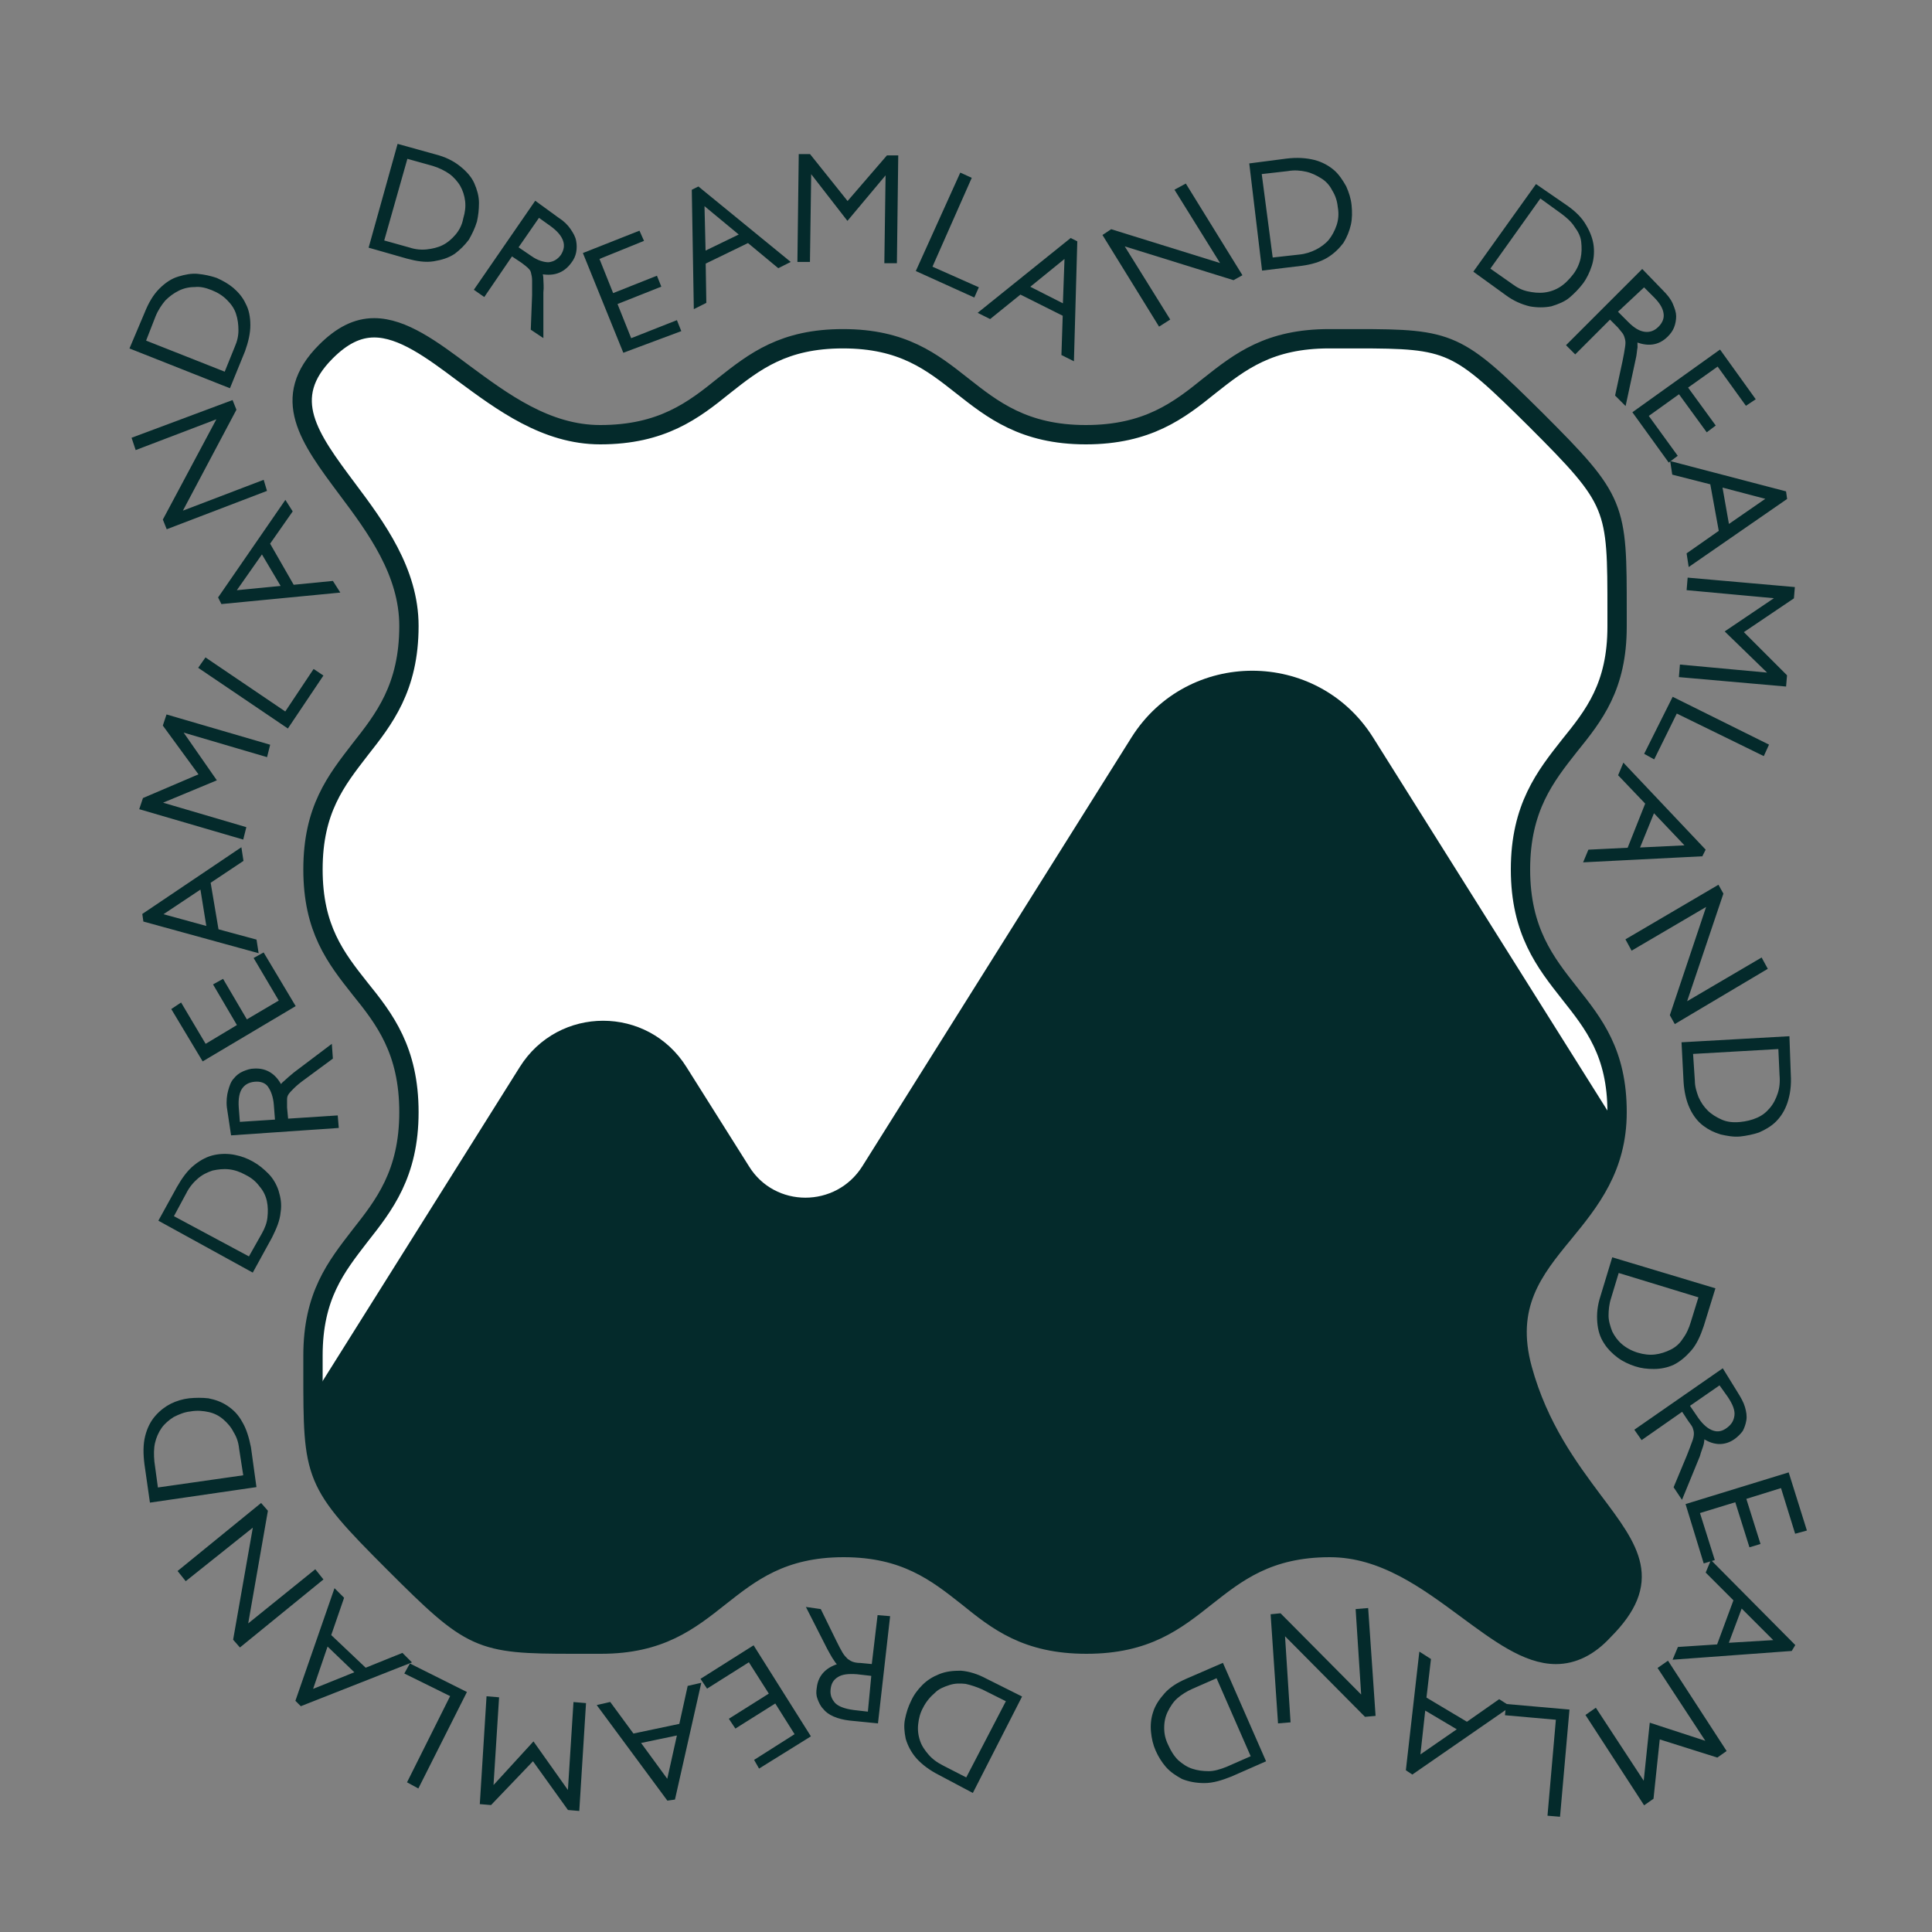 <?xml version="1.0" encoding="utf-8"?>
<!-- Generator: Adobe Illustrator 23.0.0, SVG Export Plug-In . SVG Version: 6.00 Build 0)  -->
<svg version="1.1" id="圖層_1" xmlns="http://www.w3.org/2000/svg" xmlns:xlink="http://www.w3.org/1999/xlink" x="0px" y="0px"
	 viewBox="0 0 300 300" style="enable-background:new 0 0 300 300;" xml:space="preserve">
<rect x="0" y="0" width="300" height="300" fill="#808080" stroke="none"/>
<style type="text/css">
	.st0{fill:#FFFFFF;stroke:#042A2B;stroke-width:3;stroke-miterlimit:10;}
	.st1{clip-path:url(#SVGID_2_);fill:#042A2B;}
	.st2{fill:#042A2B;stroke:#042A2B;stroke-width:0.75;stroke-miterlimit:10;}
</style>
<path class="st0" d="M241.6,256.9c-4.4,0-8.9-3.4-13.8-7c-6.1-4.5-12.9-9.6-21.3-9.6c-9.6,0-14.5,3.9-19.2,7.6
	c-4.8,3.8-9.3,7.4-18.6,7.4c-9.3,0-13.8-3.6-18.5-7.4c-4.7-3.7-9.6-7.6-19.2-7.6c-9.6,0-14.5,3.9-19.2,7.6
	c-4.8,3.8-9.3,7.4-18.5,7.4h-4.3c-14.6,0-15.7-0.5-27.8-12.6c-12.6-12.6-12.6-13.3-12.6-29.8v-2.4c0-9.3,3.6-13.8,7.3-18.6
	c3.7-4.7,7.6-9.6,7.6-19.2c0-9.6-3.8-14.5-7.6-19.2c-3.8-4.8-7.3-9.3-7.3-18.5c0-9.3,3.6-13.8,7.3-18.6c3.7-4.7,7.6-9.6,7.6-19.2
	c0-8.4-5.1-15.3-9.6-21.3c-5.9-7.9-10.5-14.1-3.3-21.3c2.5-2.5,4.9-3.7,7.5-3.7c4.4,0,9,3.4,13.8,7c6.1,4.5,12.9,9.6,21.3,9.6
	c9.6,0,14.5-3.8,19.2-7.6c4.8-3.8,9.3-7.3,18.5-7.3c9.3,0,13.8,3.6,18.5,7.3c4.7,3.7,9.6,7.6,19.2,7.6c9.6,0,14.5-3.8,19.2-7.6
	c4.8-3.8,9.3-7.3,18.6-7.3h4.3c14.6,0,15.6,0.5,27.8,12.6c12.6,12.6,12.6,13.3,12.6,29.8v2.3c0,9.3-3.6,13.8-7.4,18.5
	c-3.7,4.7-7.6,9.6-7.6,19.2c0,9.6,3.9,14.5,7.6,19.2c3.8,4.8,7.4,9.3,7.4,18.5c0,8.6-4.2,13.8-8.3,18.8c-4.7,5.7-9.1,11.2-6.4,21.1
	c2.5,9.1,7.2,15.4,11,20.5c5.8,7.7,9.3,12.4,1.6,20.1C246.7,255.7,244.2,256.9,241.6,256.9z"/>
<g>
	<g>
		<g>
			<defs>
				<path id="SVGID_1_" d="M241.6,256.9c-4.4,0-8.9-3.4-13.8-7c-6.1-4.5-12.9-9.6-21.3-9.6c-9.6,0-14.5,3.9-19.2,7.6
					c-4.8,3.8-9.3,7.4-18.6,7.4c-9.3,0-13.8-3.6-18.5-7.4c-4.7-3.7-9.6-7.6-19.2-7.6c-9.6,0-14.5,3.9-19.2,7.6
					c-4.8,3.8-9.3,7.4-18.5,7.4h-4.3c-14.6,0-15.7-0.5-27.8-12.6c-12.6-12.6-12.6-13.3-12.6-29.8v-2.4c0-9.3,3.6-13.8,7.3-18.6
					c3.7-4.7,7.6-9.6,7.6-19.2c0-9.6-3.8-14.5-7.6-19.2c-3.8-4.8-7.3-9.3-7.3-18.5c0-9.3,3.6-13.8,7.3-18.6
					c3.7-4.7,7.6-9.6,7.6-19.2c0-8.4-5.1-15.3-9.6-21.3c-5.9-7.9-10.5-14.1-3.3-21.3c2.5-2.5,4.9-3.7,7.5-3.7c4.4,0,9,3.4,13.8,7
					c6.1,4.5,12.9,9.6,21.3,9.6c9.6,0,14.5-3.8,19.2-7.6c4.8-3.8,9.3-7.3,18.5-7.3c9.3,0,13.8,3.6,18.5,7.3
					c4.7,3.7,9.6,7.6,19.2,7.6c9.6,0,14.5-3.8,19.2-7.6c4.8-3.8,9.3-7.3,18.6-7.3h4.3c14.6,0,15.6,0.5,27.8,12.6
					c12.6,12.6,12.6,13.3,12.6,29.8v2.3c0,9.3-3.6,13.8-7.4,18.5c-3.7,4.7-7.6,9.6-7.6,19.2c0,9.6,3.9,14.5,7.6,19.2
					c3.8,4.8,7.4,9.3,7.4,18.5c0,8.6-4.2,13.8-8.3,18.8c-4.7,5.7-9.1,11.2-6.4,21.1c2.5,9.1,7.2,15.4,11,20.5
					c5.8,7.7,9.3,12.4,1.6,20.1C246.7,255.7,244.2,256.9,241.6,256.9z"/>
			</defs>
			<clipPath id="SVGID_2_">
				<use xlink:href="#SVGID_1_"  style="overflow:visible;"/>
			</clipPath>
			<path class="st1" d="M213.2,114.5c-8.7-13.8-28.8-13.8-37.5,0l-41.8,66.6c-4.1,6.5-13.6,6.5-17.6,0l-9.7-15.4
				c-6-9.6-19.9-9.6-25.9,0l-60.2,95.9h62.9h83.4h138.8L213.2,114.5z"/>
		</g>
	</g>
</g>
<g>
	<path class="st2" d="M67.4,24.3c1.6,0.4,2.8,1,3.8,1.8c1,0.8,1.7,1.6,2.1,2.5c0.4,0.9,0.7,1.9,0.7,2.9s-0.1,1.9-0.3,2.8
		c-0.3,1-0.7,1.8-1.2,2.7c-0.6,0.8-1.3,1.5-2.1,2.1c-0.9,0.6-1.9,0.9-3.1,1.1c-1.2,0.2-2.5,0-4-0.4l-5.6-1.6L62,22.8L67.4,24.3z
		 M59.2,37.6l4.3,1.2c0.9,0.3,1.9,0.4,2.8,0.3c0.9-0.1,1.8-0.3,2.6-0.7c0.8-0.4,1.5-1,2.1-1.7c0.6-0.7,1.1-1.6,1.3-2.7
		c0.3-1,0.4-1.9,0.3-2.8c-0.1-0.9-0.4-1.8-0.8-2.5s-1.1-1.5-1.8-2s-1.7-1-2.7-1.3l-4.3-1.2L59.2,37.6z"/>
	<path class="st2" d="M86.5,34.1c0.8,0.5,1.4,1.1,1.8,1.7s0.7,1.1,0.8,1.7c0.1,0.5,0.1,1.1,0,1.6c-0.1,0.5-0.3,1-0.7,1.5
		c-1.1,1.5-2.6,2-4.7,1.5c0.2,0.3,0.3,0.8,0.3,1.3c0,0.5,0.1,1.1,0,2L84,51.8L82.8,51l0.2-5.2c0-0.9,0-1.6,0-2.2s-0.1-1-0.2-1.4
		s-0.3-0.6-0.6-0.9c-0.2-0.2-0.6-0.5-1-0.8l-1.8-1.2l-4.3,6.3l-1-0.7l9.1-13.2L86.5,34.1z M80,38.5l2.2,1.5c1.1,0.8,2.2,1.1,3,1.1
		c0.9-0.1,1.6-0.5,2.2-1.3c0.5-0.8,0.7-1.6,0.4-2.5s-1-1.7-2.1-2.5l-2.1-1.5L80,38.5z"/>
	<path class="st2" d="M99.5,37.2L92.6,40l2.4,6l6.8-2.7l0.4,1l-6.8,2.7l2.4,6l7.1-2.8l0.4,1L97,54.3L91,39.5l8.1-3.2L99.5,37.2z"/>
	<path class="st2" d="M122.1,40.6l-1.2,0.6l-4.7-3.9l-7,3.4l0.1,6.1l-1.2,0.6l-0.3-17.7l0.6-0.3L122.1,40.6z M109,31.2l0.2,8.3
		l6.2-3L109,31.2z"/>
	<path class="st2" d="M137.9,24.5l1.2,0l-0.2,16l-1.2,0l0.2-14.2h-0.1l-6.2,7.4l-5.9-7.6h-0.1l-0.2,14.2l-1.2,0l0.2-16l1.2,0l6,7.5
		L137.9,24.5z"/>
	<path class="st2" d="M144.3,41.6l7.2,3.2l-0.4,0.9l-8.4-3.8l6.6-14.6l1.1,0.5L144.3,41.6z"/>
	<path class="st2" d="M166.4,55.5l-1.2-0.6l0.2-6.1l-7-3.5l-4.7,3.8l-1.2-0.6l13.8-11.1l0.6,0.3L166.4,55.5z M165.7,39.4l-6.4,5.2
		l6.1,3.1L165.7,39.4z"/>
	<path class="st2" d="M192.4,42.6l-0.9,0.5l-17.7-5.5l7.4,11.9l-1.1,0.7l-8.4-13.6l0.9-0.6l17.7,5.5l-7.4-11.9L184,29L192.4,42.6z"
		/>
	<path class="st2" d="M199.8,25c1.6-0.2,3-0.1,4.2,0.2c1.2,0.3,2.2,0.9,2.9,1.5s1.3,1.5,1.8,2.4c0.4,0.9,0.7,1.8,0.8,2.8
		c0.1,1,0.1,2-0.1,2.9s-0.6,1.9-1.1,2.7c-0.6,0.8-1.4,1.6-2.4,2.2s-2.3,1-3.8,1.2l-5.8,0.7l-1.9-15.9L199.8,25z M197.3,40.4l4.5-0.5
		c1-0.1,1.9-0.4,2.7-0.8s1.6-1,2.1-1.6s1-1.5,1.3-2.4s0.4-1.9,0.2-3c-0.1-1-0.4-1.9-0.9-2.7c-0.4-0.8-1-1.5-1.8-2s-1.6-0.9-2.5-1.1
		c-0.9-0.2-1.9-0.3-3-0.1l-4.4,0.5L197.3,40.4z"/>
	<path class="st2" d="M243.1,32.2c1.3,0.9,2.3,1.9,2.9,3c0.6,1,1,2.1,1.1,3.1c0.1,1,0,2-0.3,2.9s-0.7,1.8-1.3,2.6
		c-0.6,0.8-1.3,1.5-2,2.1s-1.7,1-2.7,1.3c-1,0.2-2.1,0.2-3.2,0c-1.2-0.3-2.4-0.8-3.6-1.7l-4.7-3.4l9.3-13L243.1,32.2z M230.9,41.8
		l3.7,2.6c0.8,0.6,1.6,1,2.5,1.2s1.8,0.3,2.7,0.2s1.8-0.4,2.6-0.9c0.8-0.5,1.5-1.2,2.2-2.1c0.6-0.8,1-1.7,1.2-2.6
		c0.2-0.9,0.2-1.8,0.1-2.7s-0.5-1.7-1.1-2.5c-0.5-0.8-1.3-1.5-2.1-2.1l-3.6-2.6L230.9,41.8z"/>
	<path class="st2" d="M257.9,45.3c0.7,0.7,1.2,1.3,1.5,2s0.5,1.3,0.5,1.8s-0.1,1.1-0.3,1.6c-0.2,0.5-0.5,0.9-0.9,1.3
		c-1.3,1.3-2.9,1.5-4.9,0.6c0.1,0.4,0.1,0.8,0.1,1.3c-0.1,0.5-0.1,1.1-0.3,1.9l-1.4,6.5l-1-1l1.1-5.1c0.2-0.9,0.3-1.6,0.4-2.2
		c0.1-0.6,0.1-1,0-1.4c-0.1-0.4-0.2-0.7-0.4-1c-0.2-0.3-0.5-0.6-0.8-1l-1.5-1.5l-5.4,5.4l-0.9-0.9L255,42.3L257.9,45.3z M250.7,48.4
		l1.9,1.9c1,1,1.9,1.5,2.8,1.6c0.9,0.1,1.7-0.2,2.4-0.9c0.7-0.7,1-1.5,0.9-2.3c-0.1-0.9-0.6-1.8-1.6-2.8l-1.8-1.8L250.7,48.4z"/>
	<path class="st2" d="M271.2,62.5l-4.4-6.1l-5.2,3.7l4.3,5.9l-0.8,0.6l-4.3-5.9l-5.3,3.8l4.5,6.2l-0.8,0.6l-5.2-7.2l13-9.3l5.1,7.1
		L271.2,62.5z"/>
	<path class="st2" d="M262.5,87.4l-0.2-1.3l5-3.5l-1.4-7.7l-5.9-1.5l-0.2-1.3l17.2,4.5l0.1,0.7L262.5,87.4z M275,77.3l-8-2.1
		l1.2,6.8L275,77.3z"/>
	<path class="st2" d="M277.1,105l-0.1,1.2l-15.9-1.4l0.1-1.2l14.1,1.3v-0.1l-6.9-6.7l8-5.4v-0.1l-14.1-1.3l0.1-1.2l15.9,1.4
		l-0.1,1.2l-8,5.4L277.1,105z"/>
	<path class="st2" d="M260.2,110.3l-3.5,7.1l-0.9-0.5l4.1-8.2l14.3,7.1l-0.5,1.1L260.2,110.3z"/>
	<path class="st2" d="M246.4,133.5l0.5-1.2l6.1-0.3l2.9-7.3l-4.2-4.4l0.5-1.2l12.2,12.9l-0.3,0.6L246.4,133.5z M262.4,131.6l-5.7-6
		l-2.6,6.4L262.4,131.6z"/>
	<path class="st2" d="M260.2,158.5l-0.5-0.9l5.9-17.6l-12.1,7.1l-0.6-1.1l13.8-8.1l0.5,0.9l-5.9,17.5l12.1-7.1l0.6,1.1L260.2,158.5z
		"/>
	<path class="st2" d="M277.7,166.9c0.1,1.6-0.1,3-0.5,4.2c-0.4,1.2-1,2.1-1.7,2.8c-0.7,0.7-1.6,1.2-2.5,1.6
		c-0.9,0.3-1.9,0.5-2.8,0.6c-1,0.1-2-0.1-2.9-0.3c-1-0.3-1.8-0.7-2.6-1.3s-1.5-1.5-2-2.6s-0.8-2.4-0.9-3.9l-0.3-5.8l16-0.9
		L277.7,166.9z M262.5,163.3l0.3,4.5c0,1,0.3,1.9,0.6,2.7c0.4,0.9,0.9,1.6,1.5,2.2c0.6,0.6,1.4,1.1,2.3,1.5s1.9,0.5,3,0.4
		c1-0.1,1.9-0.3,2.8-0.7s1.5-0.9,2.1-1.6s1-1.5,1.3-2.4c0.3-0.9,0.4-1.9,0.3-3l-0.2-4.4L262.5,163.3z"/>
	<path class="st2" d="M264.2,205.8c-0.5,1.5-1.1,2.8-1.9,3.7c-0.8,0.9-1.6,1.6-2.6,2.1c-0.9,0.4-1.9,0.6-2.9,0.6
		c-1,0-1.9-0.1-2.8-0.4c-0.9-0.3-1.8-0.7-2.6-1.3s-1.5-1.3-2-2.1c-0.6-0.9-0.9-1.9-1-3.1s0-2.5,0.5-4l1.7-5.6l15.3,4.6L264.2,205.8z
		 M251.1,197.2l-1.3,4.3c-0.3,0.9-0.4,1.9-0.4,2.8c0,0.9,0.3,1.8,0.6,2.6c0.4,0.8,0.9,1.5,1.6,2.1c0.7,0.6,1.6,1.1,2.6,1.4
		c1,0.3,1.9,0.4,2.8,0.3s1.8-0.4,2.6-0.8c0.8-0.4,1.5-1,2-1.8c0.6-0.8,1-1.7,1.3-2.7l1.3-4.2L251.1,197.2z"/>
	<path class="st2" d="M269.5,216.4c0.5,0.8,0.9,1.5,1.1,2.2c0.2,0.7,0.3,1.3,0.2,1.9c-0.1,0.6-0.3,1.1-0.5,1.5
		c-0.3,0.4-0.7,0.8-1.1,1.1c-1.5,1.1-3.2,1-4.9-0.3c0,0.4,0,0.8-0.1,1.3c-0.1,0.5-0.4,1.1-0.6,1.9l-2.5,6.1l-0.8-1.2l2-4.8
		c0.3-0.8,0.6-1.5,0.8-2.1c0.2-0.5,0.3-1,0.3-1.4s-0.1-0.7-0.2-1c-0.1-0.3-0.4-0.7-0.7-1.1l-1.2-1.8l-6.3,4.4l-0.7-1l13.1-9.1
		L269.5,216.4z M261.9,218.2l1.5,2.2c0.8,1.1,1.6,1.8,2.5,2.1c0.9,0.3,1.7,0.1,2.5-0.5c0.8-0.6,1.2-1.3,1.3-2.2s-0.3-1.9-1.1-3.1
		l-1.5-2.1L261.9,218.2z"/>
	<path class="st2" d="M279,237.7l-2.2-7.1l-6.1,1.9l2.2,7l-1,0.3l-2.2-7l-6.2,1.9l2.3,7.3l-1,0.3l-2.6-8.5l15.3-4.7l2.6,8.3
		L279,237.7z"/>
	<path class="st2" d="M260.3,257.3l0.5-1.2l6.1-0.4l2.7-7.3l-4.3-4.3l0.5-1.2l12.5,12.6L278,256L260.3,257.3z M276.2,255l-5.9-5.9
		l-2.4,6.4L276.2,255z"/>
	<path class="st2" d="M256.4,279.1l-1,0.7l-8.7-13.4l1-0.7l7.8,11.9l0,0l1-9.6l9.2,3l0,0l-7.8-11.9l1-0.7l8.7,13.4l-1,0.7l-9.2-2.9
		L256.4,279.1z"/>
	<path class="st2" d="M242,266.7l-7.9-0.7l0.1-1l9.1,0.8l-1.4,15.9l-1.2-0.1L242,266.7z"/>
	<path class="st2" d="M220.7,257.1l1.1,0.7l-0.7,6l6.7,4l5-3.5l1.1,0.7l-14.6,10.1l-0.6-0.4L220.7,257.1z M220.1,273.2l6.8-4.7
		l-5.9-3.5L220.1,273.2z"/>
	<path class="st2" d="M197.7,251l1-0.1l13.1,13.2l-0.9-13.9l1.2-0.1l1.1,16l-1.1,0.1l-13-13.1l0.9,14l-1.2,0.1L197.7,251z"/>
	<path class="st2" d="M191.1,275.5c-1.5,0.6-2.8,1-4.1,1c-1.2,0-2.3-0.2-3.3-0.6c-0.9-0.5-1.7-1-2.4-1.8c-0.6-0.7-1.1-1.5-1.5-2.4
		c-0.4-0.9-0.6-1.8-0.7-2.8c-0.1-1,0-2,0.3-2.9c0.3-1,0.9-1.9,1.7-2.8s1.9-1.6,3.3-2.2l5.3-2.3l6.4,14.6L191.1,275.5z M189.1,260.1
		l-4.1,1.8c-0.9,0.4-1.7,0.9-2.4,1.5s-1.2,1.4-1.6,2.2s-0.6,1.7-0.6,2.7s0.2,1.9,0.7,2.9c0.4,0.9,0.9,1.7,1.6,2.4
		c0.7,0.6,1.4,1.1,2.3,1.4c0.9,0.3,1.8,0.4,2.7,0.4s1.9-0.3,2.9-0.7l4.1-1.8L189.1,260.1z"/>
	<path class="st2" d="M146,275.3c-1.4-0.7-2.6-1.6-3.4-2.5c-0.8-0.9-1.3-1.9-1.6-2.9c-0.2-1-0.3-2-0.1-2.9c0.2-1,0.5-1.9,0.9-2.7
		c0.4-0.9,1-1.7,1.7-2.4c0.7-0.7,1.5-1.2,2.5-1.6s2-0.5,3.2-0.5c1.2,0.1,2.5,0.5,3.8,1.2l5.2,2.6l-7.3,14.3L146,275.3z M156.7,264
		l-4-2c-0.9-0.4-1.8-0.7-2.7-0.9c-0.9-0.1-1.8-0.1-2.7,0.2s-1.7,0.6-2.4,1.3c-0.7,0.6-1.4,1.4-1.9,2.4c-0.5,0.9-0.7,1.8-0.8,2.7
		c-0.1,0.9,0,1.8,0.3,2.7c0.3,0.9,0.8,1.6,1.4,2.3s1.4,1.3,2.4,1.8l3.9,2L156.7,264z"/>
	<path class="st2" d="M132,266.8c-0.9-0.1-1.7-0.3-2.4-0.6s-1.2-0.7-1.5-1.1c-0.4-0.4-0.6-0.9-0.8-1.4s-0.2-1-0.1-1.6
		c0.2-1.8,1.4-3,3.5-3.5c-0.3-0.2-0.6-0.5-0.9-1c-0.3-0.4-0.6-1-1-1.7l-3-5.9l1.4,0.2l2.3,4.7c0.4,0.8,0.7,1.4,1,1.9
		s0.6,0.8,0.9,1.1c0.3,0.2,0.6,0.4,0.9,0.5c0.3,0.1,0.7,0.2,1.3,0.2l2.1,0.2l0.9-7.6l1.2,0.1l-1.8,15.9L132,266.8z M135.7,259.9
		l-2.6-0.3c-1.4-0.1-2.4,0-3.2,0.5c-0.8,0.5-1.2,1.2-1.3,2.2c-0.1,1,0.2,1.7,0.8,2.4c0.6,0.6,1.6,1,3.1,1.2l2.6,0.3L135.7,259.9z"/>
	<path class="st2" d="M117.6,273.4l6.3-4l-3.4-5.4l-6.2,3.9l-0.6-0.9l6.2-3.9l-3.5-5.5l-6.5,4.1l-0.6-0.9l7.6-4.8l8.5,13.5l-7.4,4.6
		L117.6,273.4z"/>
	<path class="st2" d="M93.3,265l1.3-0.3l3.6,4.9l7.6-1.6l1.3-5.9l1.3-0.3l-3.9,17.3l-0.7,0.1L93.3,265z M103.8,277.1l1.8-8.1
		l-6.7,1.4L103.8,277.1z"/>
	<path class="st2" d="M76.1,279.9l-1.2-0.1l1-16l1.2,0.1l-0.9,14.2h0.1l6.5-7.1l5.6,7.9h0.1l0.9-14.2l1.2,0.1l-1,16l-1.2-0.1
		l-5.6-7.8L76.1,279.9z"/>
	<path class="st2" d="M70.4,263.2l-7.1-3.5l0.5-0.9l8.2,4.1l-7.2,14.3l-1.1-0.6L70.4,263.2z"/>
	<path class="st2" d="M52.1,247.3l0.9,0.9l-2,5.8l5.7,5.4l5.7-2.3l0.9,0.9l-16.5,6.5l-0.5-0.5L52.1,247.3z M48,262.9l7.7-3.1l-5-4.8
		L48,262.9z"/>
	<path class="st2" d="M40.5,233.9l0.7,0.8L38,253l10.9-8.8l0.8,1l-12.4,10.1l-0.7-0.8l3.2-18.2L28.9,245l-0.8-1L40.5,233.9z"/>
	<path class="st2" d="M22.8,227.3c-0.2-1.6-0.2-3,0.1-4.2c0.3-1.2,0.8-2.2,1.5-3c0.7-0.8,1.5-1.4,2.3-1.8s1.8-0.7,2.7-0.8
		c1-0.1,2-0.1,2.9,0c1,0.2,1.9,0.5,2.8,1.1c0.9,0.6,1.6,1.3,2.2,2.4c0.6,1,1,2.3,1.3,3.8l0.8,5.8l-15.8,2.3L22.8,227.3z M38.2,229.4
		l-0.7-4.5c-0.1-1-0.4-1.9-0.9-2.7c-0.4-0.8-1-1.5-1.7-2.1c-0.7-0.6-1.5-1-2.4-1.2s-1.9-0.3-3-0.1c-1,0.1-1.9,0.5-2.7,0.9
		c-0.8,0.5-1.5,1.1-2,1.8c-0.5,0.7-0.9,1.6-1.1,2.5c-0.2,0.9-0.2,1.9-0.1,3l0.6,4.4L38.2,229.4z"/>
	<path class="st2" d="M27.8,184.5c0.8-1.4,1.6-2.5,2.6-3.3s2-1.3,3-1.5c1-0.2,2-0.2,3,0s1.8,0.5,2.7,1c0.9,0.5,1.6,1.1,2.3,1.8
		c0.7,0.7,1.2,1.6,1.5,2.5c0.3,1,0.5,2,0.3,3.2c-0.1,1.2-0.6,2.4-1.3,3.8l-2.8,5.1l-14-7.7L27.8,184.5z M38.8,195.6l2.2-3.9
		c0.5-0.9,0.8-1.7,0.9-2.6s0.1-1.8-0.1-2.7s-0.6-1.7-1.2-2.4c-0.6-0.8-1.3-1.4-2.3-1.9c-0.9-0.5-1.8-0.8-2.7-0.9s-1.8,0-2.7,0.2
		c-0.9,0.3-1.7,0.7-2.4,1.3c-0.7,0.6-1.4,1.4-1.9,2.4l-2.1,3.9L38.8,195.6z"/>
	<path class="st2" d="M35.6,171.9c-0.1-0.9,0-1.8,0.2-2.5c0.2-0.7,0.4-1.3,0.8-1.7c0.3-0.4,0.8-0.8,1.3-1c0.5-0.2,1-0.4,1.6-0.4
		c1.8-0.1,3.2,0.8,4.1,2.8c0.2-0.4,0.4-0.7,0.8-1c0.3-0.3,0.9-0.8,1.5-1.3l5.3-4l0.1,1.4l-4.2,3.1c-0.7,0.5-1.3,1-1.7,1.4
		c-0.4,0.4-0.7,0.7-0.9,1c-0.2,0.3-0.3,0.6-0.3,1c0,0.3,0,0.8,0,1.3l0.2,2.1l7.7-0.5l0.1,1.2l-16,1.1L35.6,171.9z M43.1,174.2
		l-0.2-2.6c-0.1-1.4-0.5-2.4-1-3.1s-1.4-1-2.4-0.9c-1,0.1-1.7,0.5-2.2,1.2c-0.5,0.7-0.7,1.8-0.6,3.2l0.2,2.6L43.1,174.2z"/>
	<path class="st2" d="M28,156.2l3.8,6.4l5.5-3.3l-3.7-6.3l0.9-0.5l3.7,6.3l5.6-3.3l-3.9-6.6l0.9-0.5l4.6,7.7l-13.8,8.2l-4.5-7.5
		L28,156.2z"/>
	<path class="st2" d="M37.2,132.2l0.2,1.3l-5.1,3.4l1.3,7.7l5.9,1.6l0.2,1.3l-17.1-4.7l-0.1-0.7L37.2,132.2z M24.5,142.1l8,2.2
		l-1.1-6.8L24.5,142.1z"/>
	<path class="st2" d="M25.7,112.6l0.4-1.2l15.4,4.5l-0.3,1.2l-13.6-4l0,0l5.5,7.9l-8.9,3.7l0,0l13.6,4l-0.3,1.2l-15.4-4.5l0.4-1.2
		l8.9-3.8L25.7,112.6z"/>
	<path class="st2" d="M44.4,111l4.4-6.6l0.9,0.6l-5.1,7.6l-13.3-9l0.7-1L44.4,111z"/>
	<path class="st2" d="M44.3,78.3l0.7,1.1l-3.5,5l3.9,6.8l6.1-0.6l0.7,1.1l-17.6,1.7l-0.3-0.6L44.3,78.3z M36,92.1l8.2-0.8l-3.5-5.9
		L36,92.1z"/>
	<path class="st2" d="M35.9,62.6l0.4,1l-8.7,16.4l13.1-5L41,76l-14.9,5.7l-0.4-1l8.7-16.3l-13.1,5l-0.4-1.2L35.9,62.6z"/>
	<path class="st2" d="M22.8,48.7c0.6-1.5,1.3-2.7,2.2-3.6c0.9-0.9,1.8-1.5,2.8-1.8c1-0.3,2-0.5,2.9-0.4c1,0.1,1.9,0.3,2.8,0.6
		c0.9,0.4,1.8,0.9,2.5,1.5s1.4,1.4,1.8,2.3c0.5,0.9,0.7,2,0.7,3.2s-0.3,2.5-0.8,3.9l-2.2,5.4l-14.9-5.9L22.8,48.7z M35.1,58.2
		l1.7-4.2c0.4-0.9,0.6-1.8,0.6-2.7c0-0.9-0.1-1.8-0.4-2.7s-0.8-1.6-1.5-2.3c-0.7-0.7-1.5-1.2-2.5-1.6c-1-0.4-1.9-0.6-2.8-0.5
		c-0.9,0-1.8,0.2-2.6,0.6c-0.8,0.4-1.5,0.9-2.2,1.6c-0.6,0.7-1.2,1.6-1.6,2.6l-1.6,4.1L35.1,58.2z"/>
</g>
</svg>
